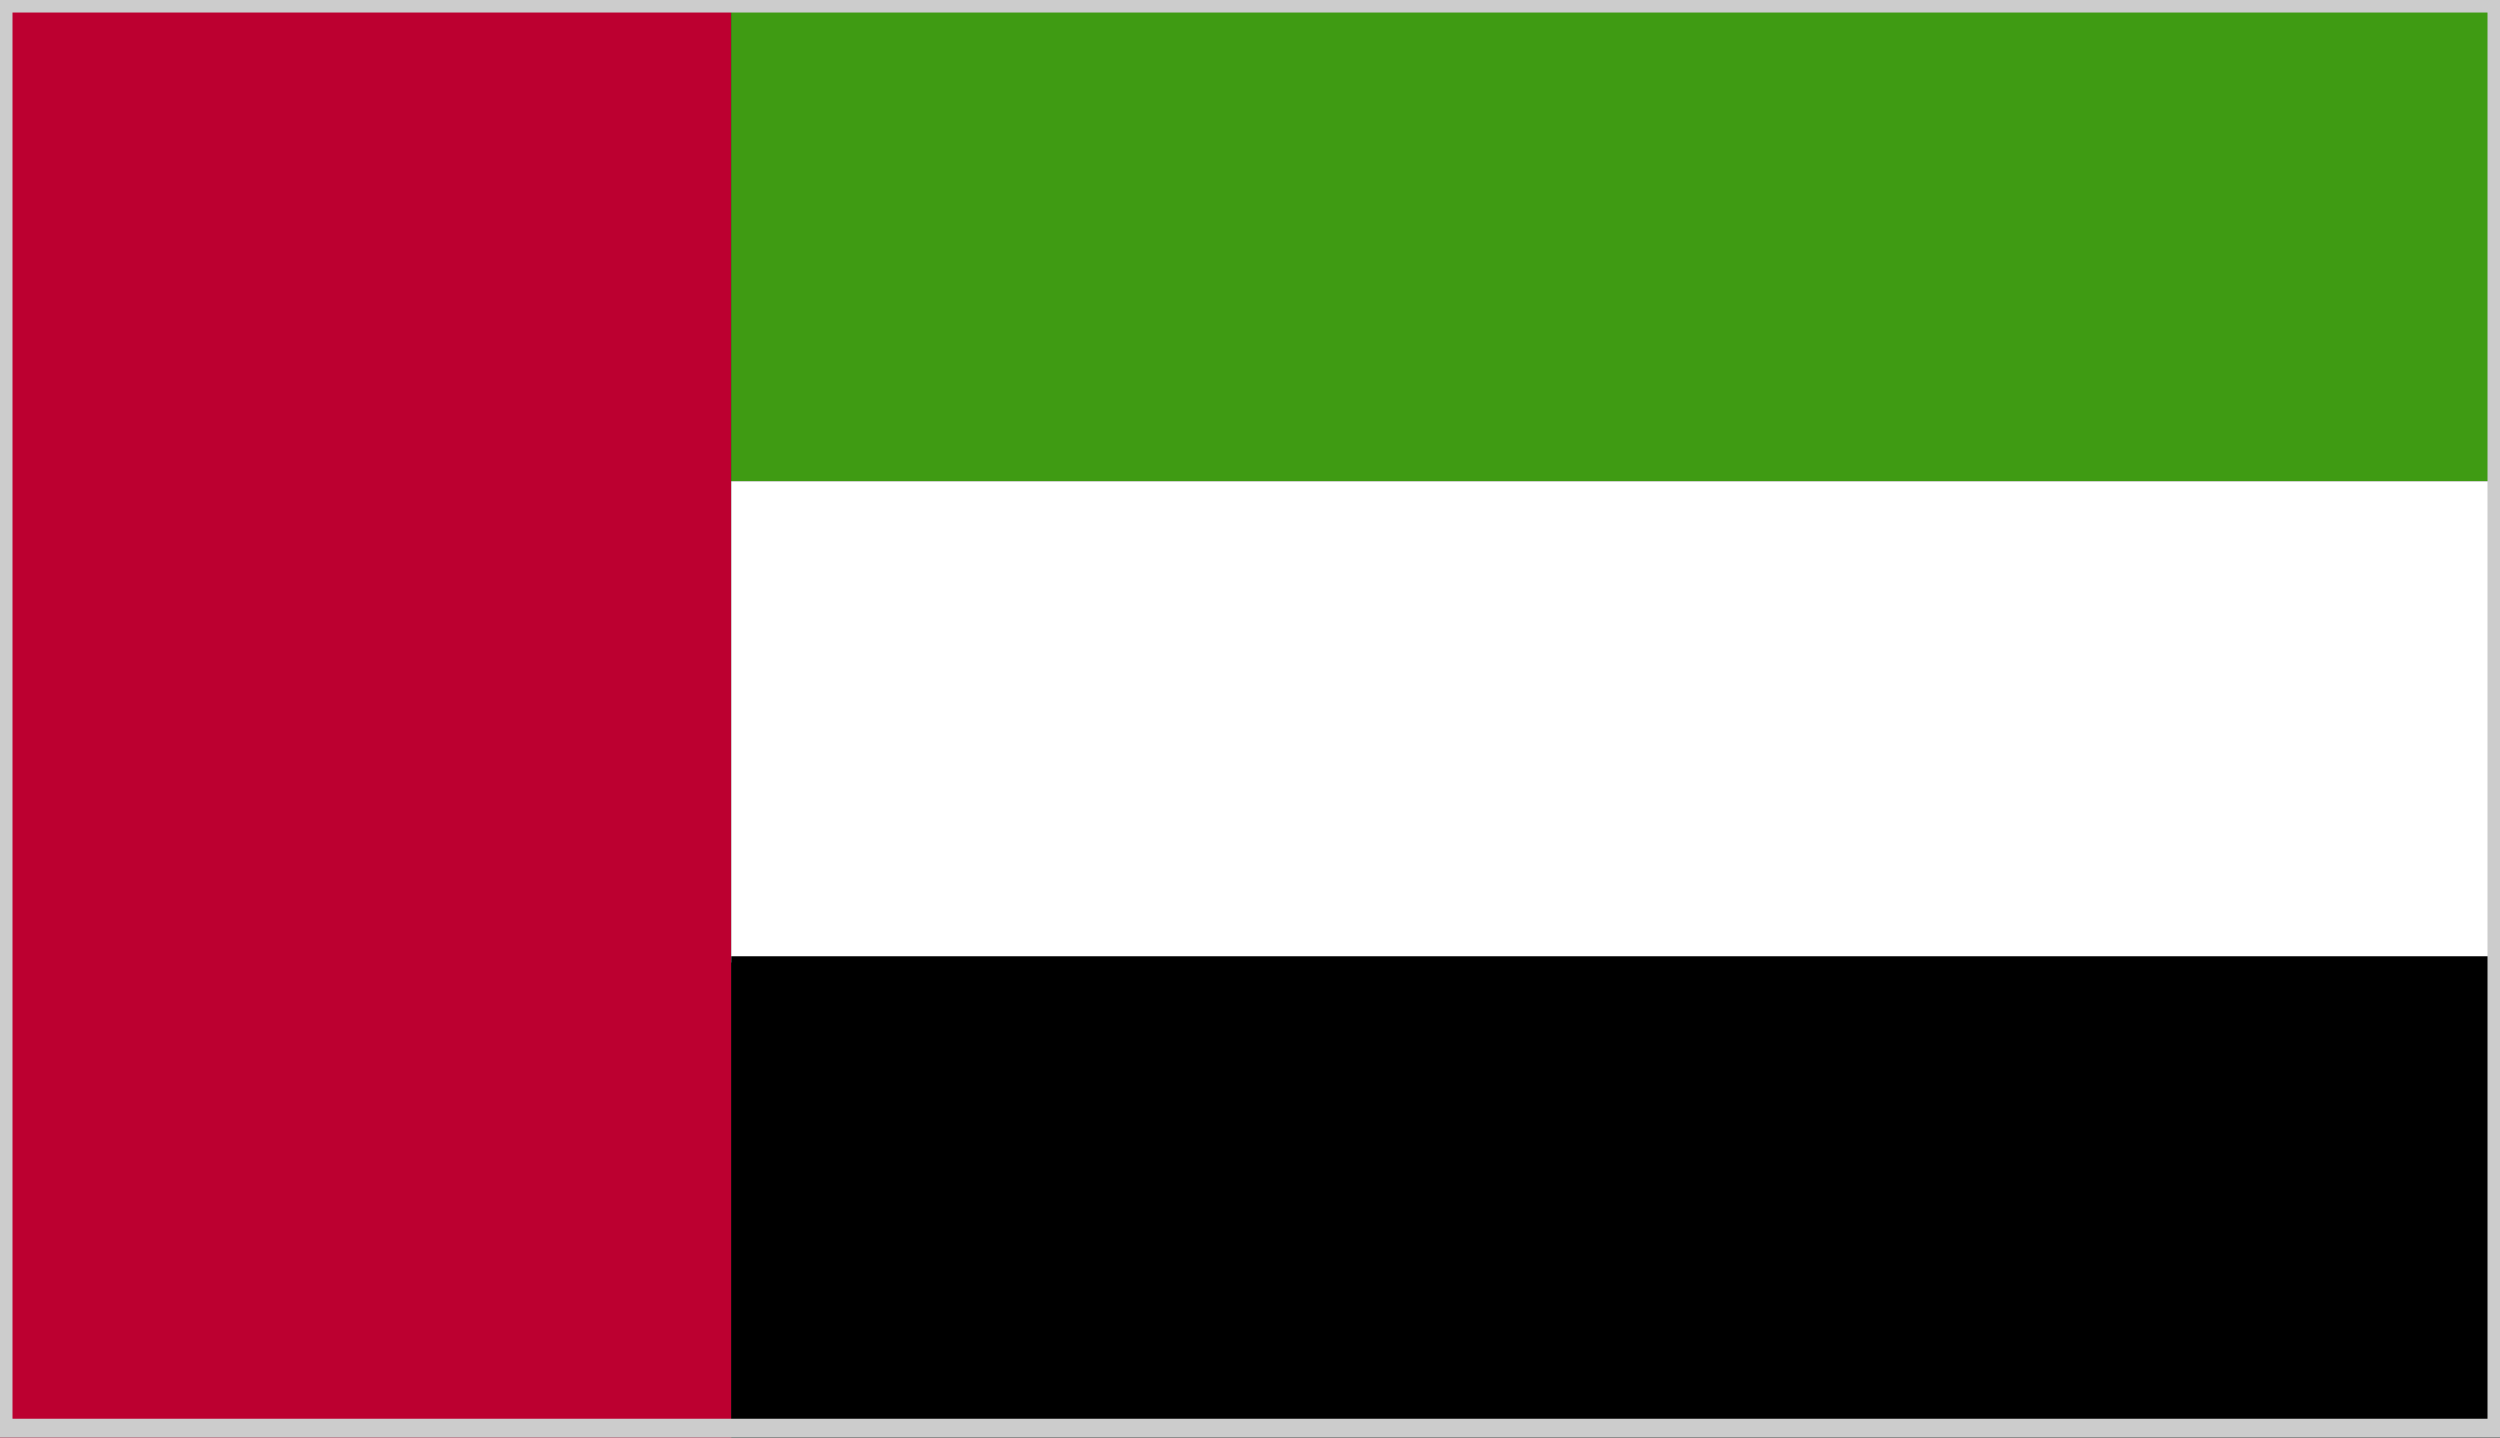 <?xml version="1.0" encoding="utf-8"?>
<!-- Generator: Adobe Illustrator 17.1.0, SVG Export Plug-In . SVG Version: 6.00 Build 0)  -->
<!DOCTYPE svg PUBLIC "-//W3C//DTD SVG 1.1//EN" "http://www.w3.org/Graphics/SVG/1.1/DTD/svg11.dtd">
<svg version="1.1" id="Layer_1" xmlns="http://www.w3.org/2000/svg" xmlns:xlink="http://www.w3.org/1999/xlink" x="0px" y="0px"
	 viewBox="0 0 40 23" enable-background="new 0 0 40 23" xml:space="preserve">
<rect x="0" y="0" width="40" height="23" fill="#333333" stroke="none"/>
<g>
	<g>
		<defs>
			<rect id="SVGID_7_" width="40" height="23"/>
		</defs>
		<clipPath id="SVGID_2_">
			<use xlink:href="#SVGID_7_"  overflow="visible"/>
		</clipPath>
		<rect x="0" clip-path="url(#SVGID_2_)" fill="#BC0030" width="11.7" height="23"/>
		<rect x="11.7" clip-path="url(#SVGID_2_)" fill="#3F9B13" width="28.3" height="7.7"/>
		<rect x="11.7" y="7.7" clip-path="url(#SVGID_2_)" fill="#FFFFFF" width="28.3" height="7.7"/>
		<rect x="11.7" y="15.3" clip-path="url(#SVGID_2_)" width="28.3" height="7.7"/>
	</g>
</g>
<g>
	<path fill="#CCCCCC" d="M39.8,0.2v22.5H0.2V0.2H39.8 M40,0H0v23h40V0L40,0z"/>
</g>
</svg>
